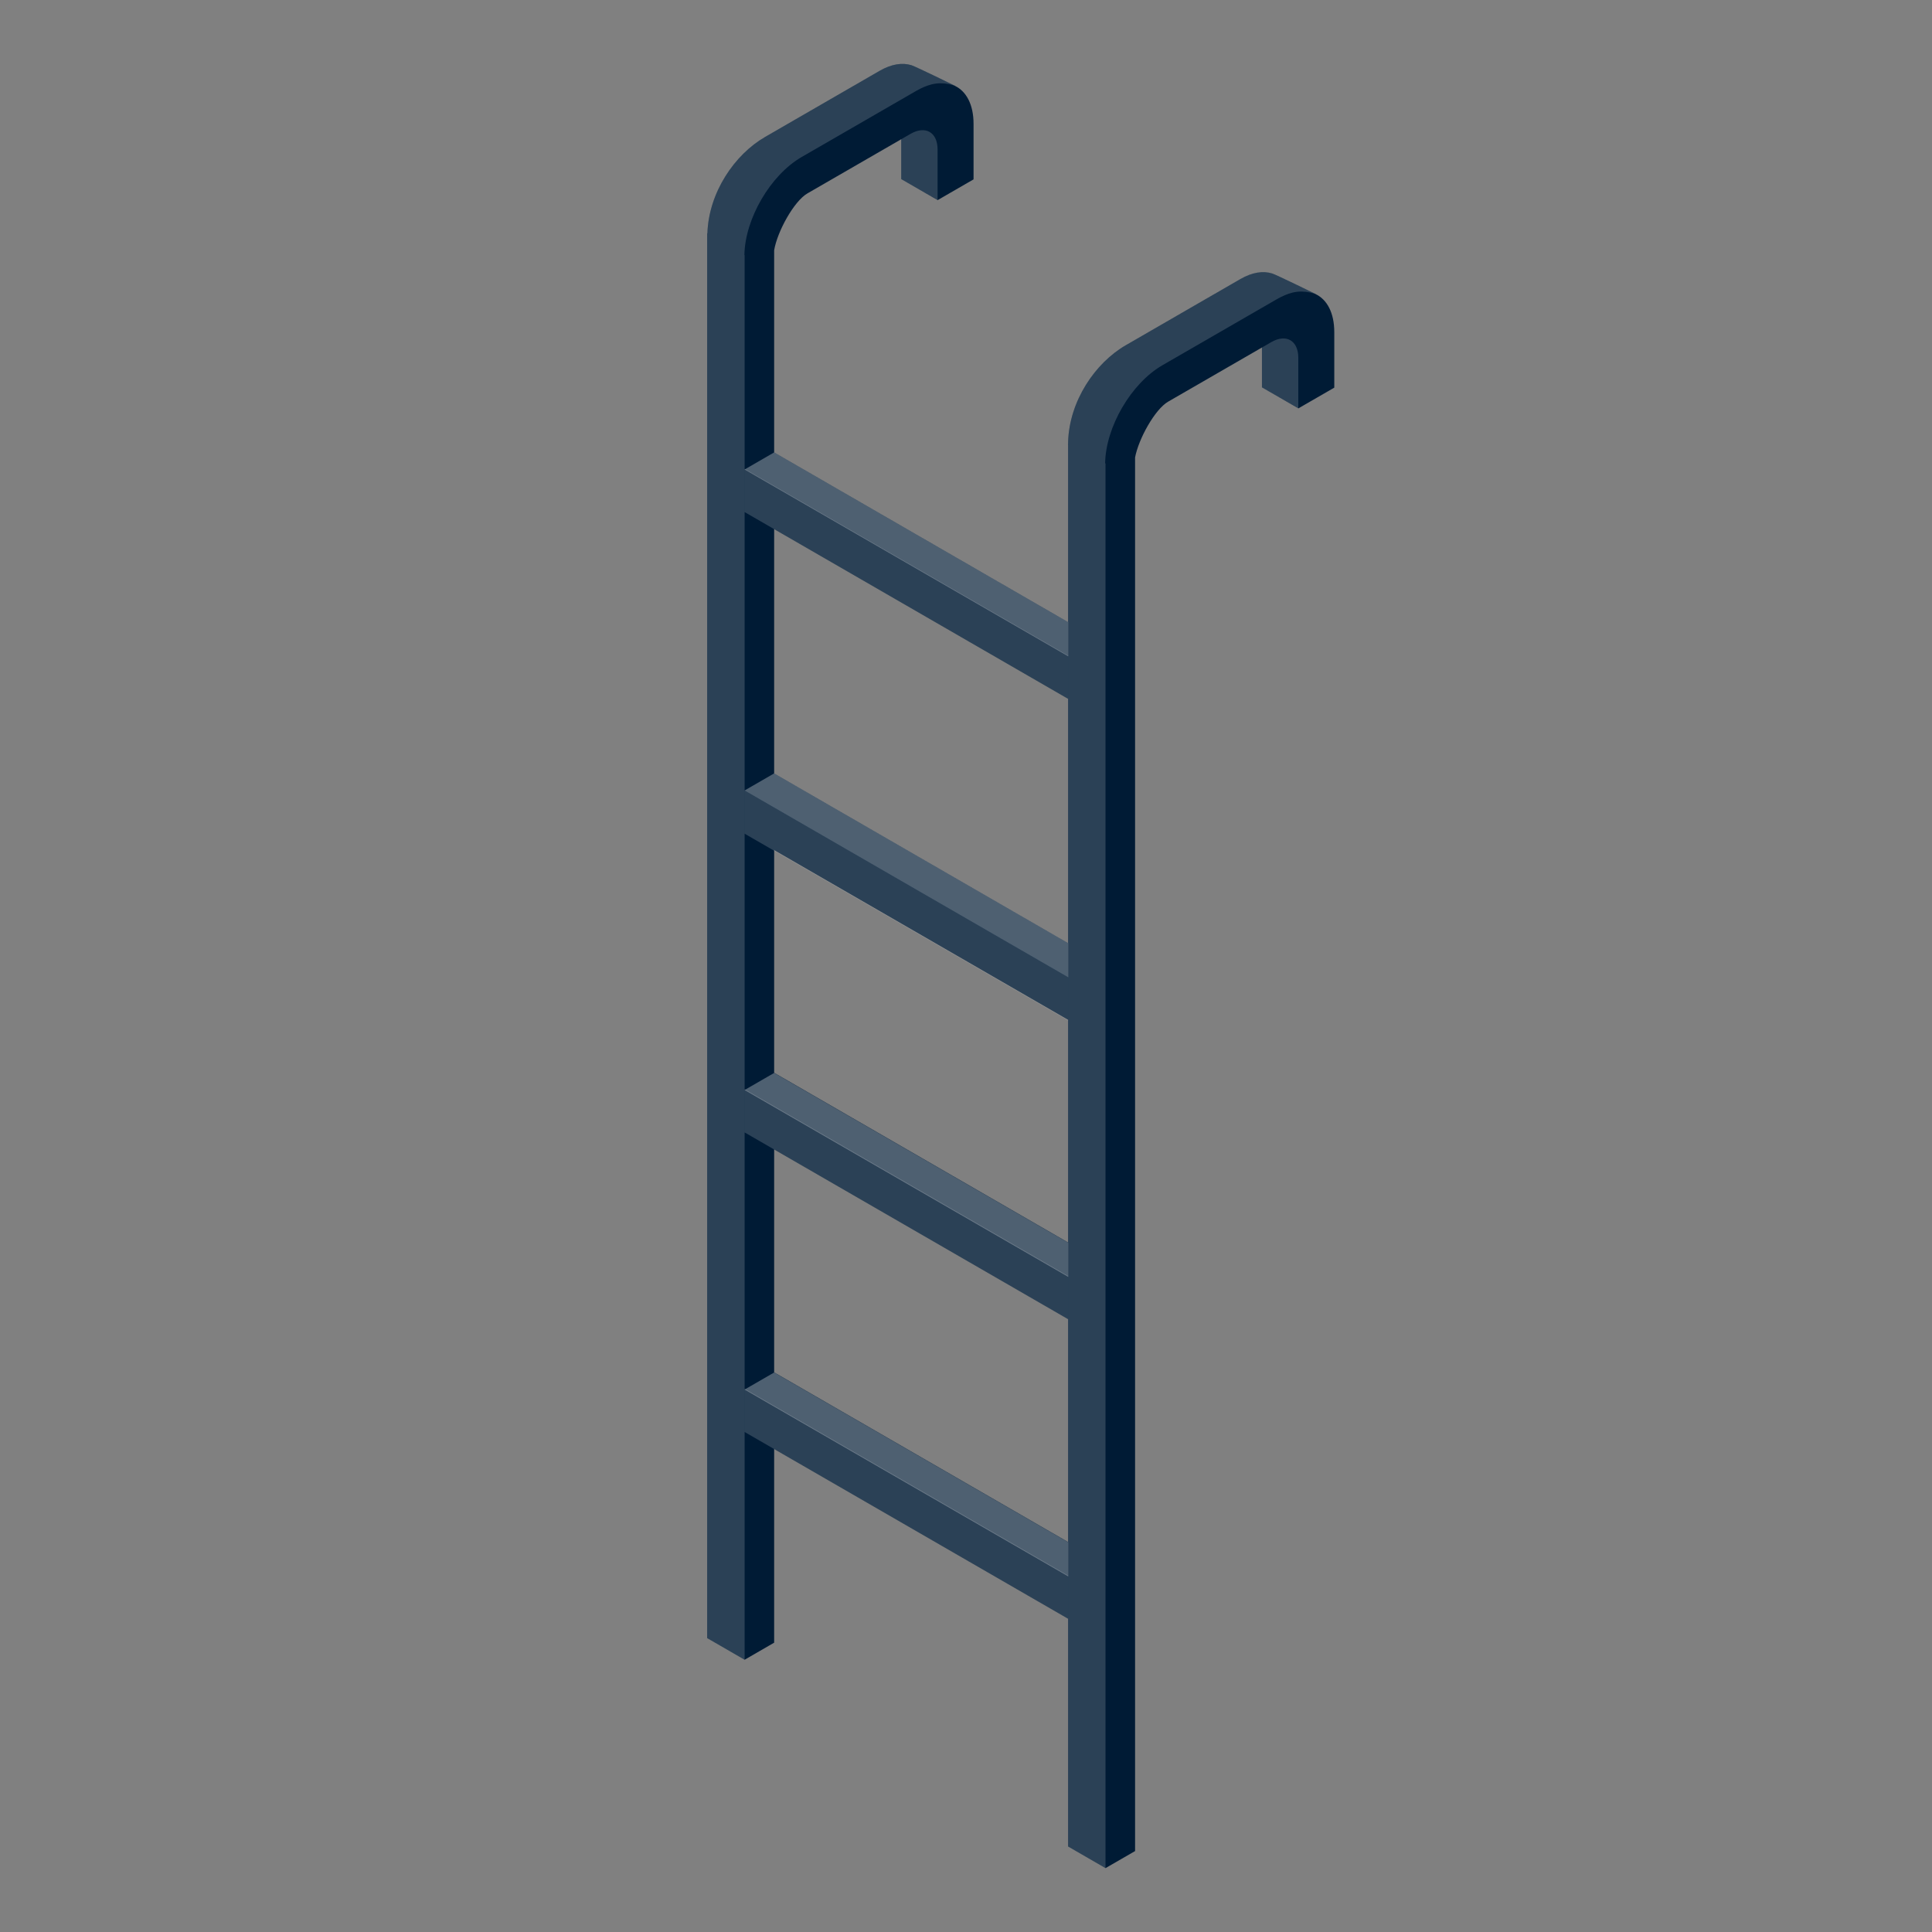 <?xml version="1.0" encoding="UTF-8" standalone="no"?><!DOCTYPE svg PUBLIC "-//W3C//DTD SVG 1.1//EN" "http://www.w3.org/Graphics/SVG/1.1/DTD/svg11.dtd"><svg width="100%" height="100%" viewBox="0 0 200 200" version="1.1" xmlns="http://www.w3.org/2000/svg" xmlns:xlink="http://www.w3.org/1999/xlink" xml:space="preserve" xmlns:serif="http://www.serif.com/" style="fill-rule:evenodd;clip-rule:evenodd;stroke-linejoin:round;stroke-miterlimit:2;"><rect x="0" y="0" width="200" height="200" fill="#808080" stroke="none"/><path d="M80.139,142.063l-3.056,1.767l-0,4.409l33.484,19.332l3.467,-2.391l0,-3.548l-33.895,-19.569Z" style="fill:#001b35;"/><path d="M73.228,24.159c0.141,-4.23 2.797,-8.148 5.982,-9.987l11.861,-6.848c1.212,-0.7 2.34,-0.865 3.28,-0.574c0.459,0.143 4.623,2.186 4.623,2.186c0,0 -0.048,-0.022 -0.135,-0.054c1.193,0.564 1.943,1.938 1.943,3.946l0,5.741l-3.707,2.141l0,0.013l-0.012,-0.007l0.006,-0.003l-0.011,0.006l0,-0.005l-3.764,-2.174l0,-4.126l-9.709,5.606c-1.401,0.809 -3.133,3.978 -3.446,5.894l0,144.137l-3.057,1.765l-3.877,-2.239l-0,-145.404l0.023,-0.014Z" style="fill:#001b35;"/><path d="M80.139,46.834l-3.056,1.767l-0,4.409l33.484,19.332l3.467,-2.39l0,-3.549l-33.895,-19.569Z" style="fill:#001b35;"/><path d="M80.139,80.064l-3.056,1.767l-0,4.409l33.484,19.333l3.467,-2.391l0,-3.548l-33.895,-19.57Z" style="fill:#001b35;"/><path d="M80.139,111.052l-3.056,1.767l-0,4.409l33.484,19.332l3.467,-2.39l0,-3.548l-33.895,-19.57Z" style="fill:#001b35;"/><path d="M110.569,45.742c0.133,-4.239 2.792,-8.169 5.983,-10.011l11.861,-6.848c1.212,-0.7 2.34,-0.865 3.28,-0.573c0.459,0.142 4.623,2.186 4.623,2.186c0,-0 -0.048,-0.022 -0.135,-0.055c1.194,0.564 1.943,1.938 1.943,3.946l0,5.742l-3.707,2.14l0,0.014l-0.012,-0.007l0.006,-0.003l-0.011,0.006l0,-0.006l-3.764,-2.173l0,-4.126l-9.709,5.605c-1.373,0.793 -3.065,3.854 -3.425,5.779l-0,144.264l-3.058,1.765l-3.877,-2.239l-0,-145.075l-0.017,-0.009l0.014,-0.008c0,-0.077 0.001,-0.154 0.003,-0.231l-0,-0.081l0.002,-0.002Z" style="fill:#001b35;"/><g><path d="M80.14,46.836l-3.057,1.765l33.498,19.34l0,-3.531l-30.441,-17.574Z" style="fill:#f1f1f1;fill-opacity:0.18;"/><path d="M80.14,80.064l-3.057,1.765l33.498,19.34l0,-3.531l-30.441,-17.574Z" style="fill:#f1f1f1;fill-opacity:0.18;"/><path d="M80.14,111.073l-3.057,1.765l33.498,19.34l0,-3.532l-30.441,-17.573Z" style="fill:#f1f1f1;fill-opacity:0.18;"/><path d="M80.14,142.082l-3.057,1.765l33.498,19.34l0,-3.531l-30.441,-17.574Z" style="fill:#f1f1f1;fill-opacity:0.18;"/><path d="M80.14,46.836l-3.057,1.765l33.498,19.34l0,-3.531l-30.441,-17.574Z" style="fill:#f1f1f1;fill-opacity:0.18;"/><path d="M80.14,80.064l-3.057,1.765l33.498,19.34l0,-3.531l-30.441,-17.574Z" style="fill:#f1f1f1;fill-opacity:0.18;"/><path d="M80.14,111.073l-3.057,1.765l33.498,19.34l0,-3.532l-30.441,-17.573Z" style="fill:#f1f1f1;fill-opacity:0.18;"/><path d="M80.14,142.082l-3.057,1.765l33.498,19.34l0,-3.531l-30.441,-17.574Z" style="fill:#f1f1f1;fill-opacity:0.18;"/><path d="M77.083,48.536l-0,4.474l33.484,19.332l-0,-4.474l-33.484,-19.332Z" style="fill:#f1f1f1;fill-opacity:0.18;"/><path d="M77.083,81.829l-0,4.474l33.484,19.332l-0,-4.474l-33.484,-19.332Z" style="fill:#f1f1f1;fill-opacity:0.18;"/><path d="M77.083,112.754l-0,4.474l33.484,19.332l-0,-4.474l-33.484,-19.332Z" style="fill:#f1f1f1;fill-opacity:0.18;"/><path d="M77.083,143.765l-0,4.474l33.484,19.332l-0,-4.474l-33.484,-19.332Z" style="fill:#f1f1f1;fill-opacity:0.18;"/><path d="M134.417,42.283l-0.012,-0.007l0.012,-0.007l0,0.014Zm-3.781,-6.309l0,4.126l3.764,2.173l0,-5.237c0,-1.786 -1.255,-2.511 -2.801,-1.618l-0.963,0.556Z" style="fill:#f1f1f1;fill-opacity:0.18;"/><path d="M110.569,45.745l-0.002,-0.001l-0,0.077c-0.002,0.084 -0.003,0.167 -0.003,0.25l0.003,0.002l-0,145.075l3.875,2.237l-0,-145.404l-0.039,-0.023c0.057,-3.755 2.692,-8.278 5.929,-10.147l11.862,-6.848c0.545,-0.315 1.073,-0.534 1.574,-0.664c1.353,-0.351 2.548,0.197 2.548,0.197c0,-0 -4.164,-2.044 -4.623,-2.186c-0.94,-0.292 -2.068,-0.127 -3.28,0.573l-11.861,6.848c-3.192,1.843 -5.852,5.774 -5.983,10.014Zm-0.005,0.326l-0.014,-0.007l0.014,0.008l-0,-0.001Z" style="fill:#f1f1f1;fill-opacity:0.18;"/><path d="M97.075,20.723l-0.012,-0.007l0.012,-0.006l0,0.013Zm-3.781,-6.309l0,4.126l3.764,2.174l0,-5.238c0,-1.785 -1.255,-2.51 -2.801,-1.617l-0.963,0.555Z" style="fill:#f1f1f1;fill-opacity:0.18;"/><path d="M73.227,24.185l-0.019,-0.011l-0,145.405l3.875,2.237l-0,-145.405l-0.022,-0.012c0.057,-3.755 2.692,-8.278 5.929,-10.147l11.862,-6.848c0.545,-0.315 1.073,-0.535 1.574,-0.665c1.353,-0.351 2.548,0.197 2.548,0.197c0,0 -4.164,-2.043 -4.623,-2.186c-0.94,-0.291 -2.068,-0.126 -3.28,0.574l-11.861,6.848c-3.192,1.843 -5.852,5.773 -5.983,10.013Z" style="fill:#f1f1f1;fill-opacity:0.18;"/></g></svg>